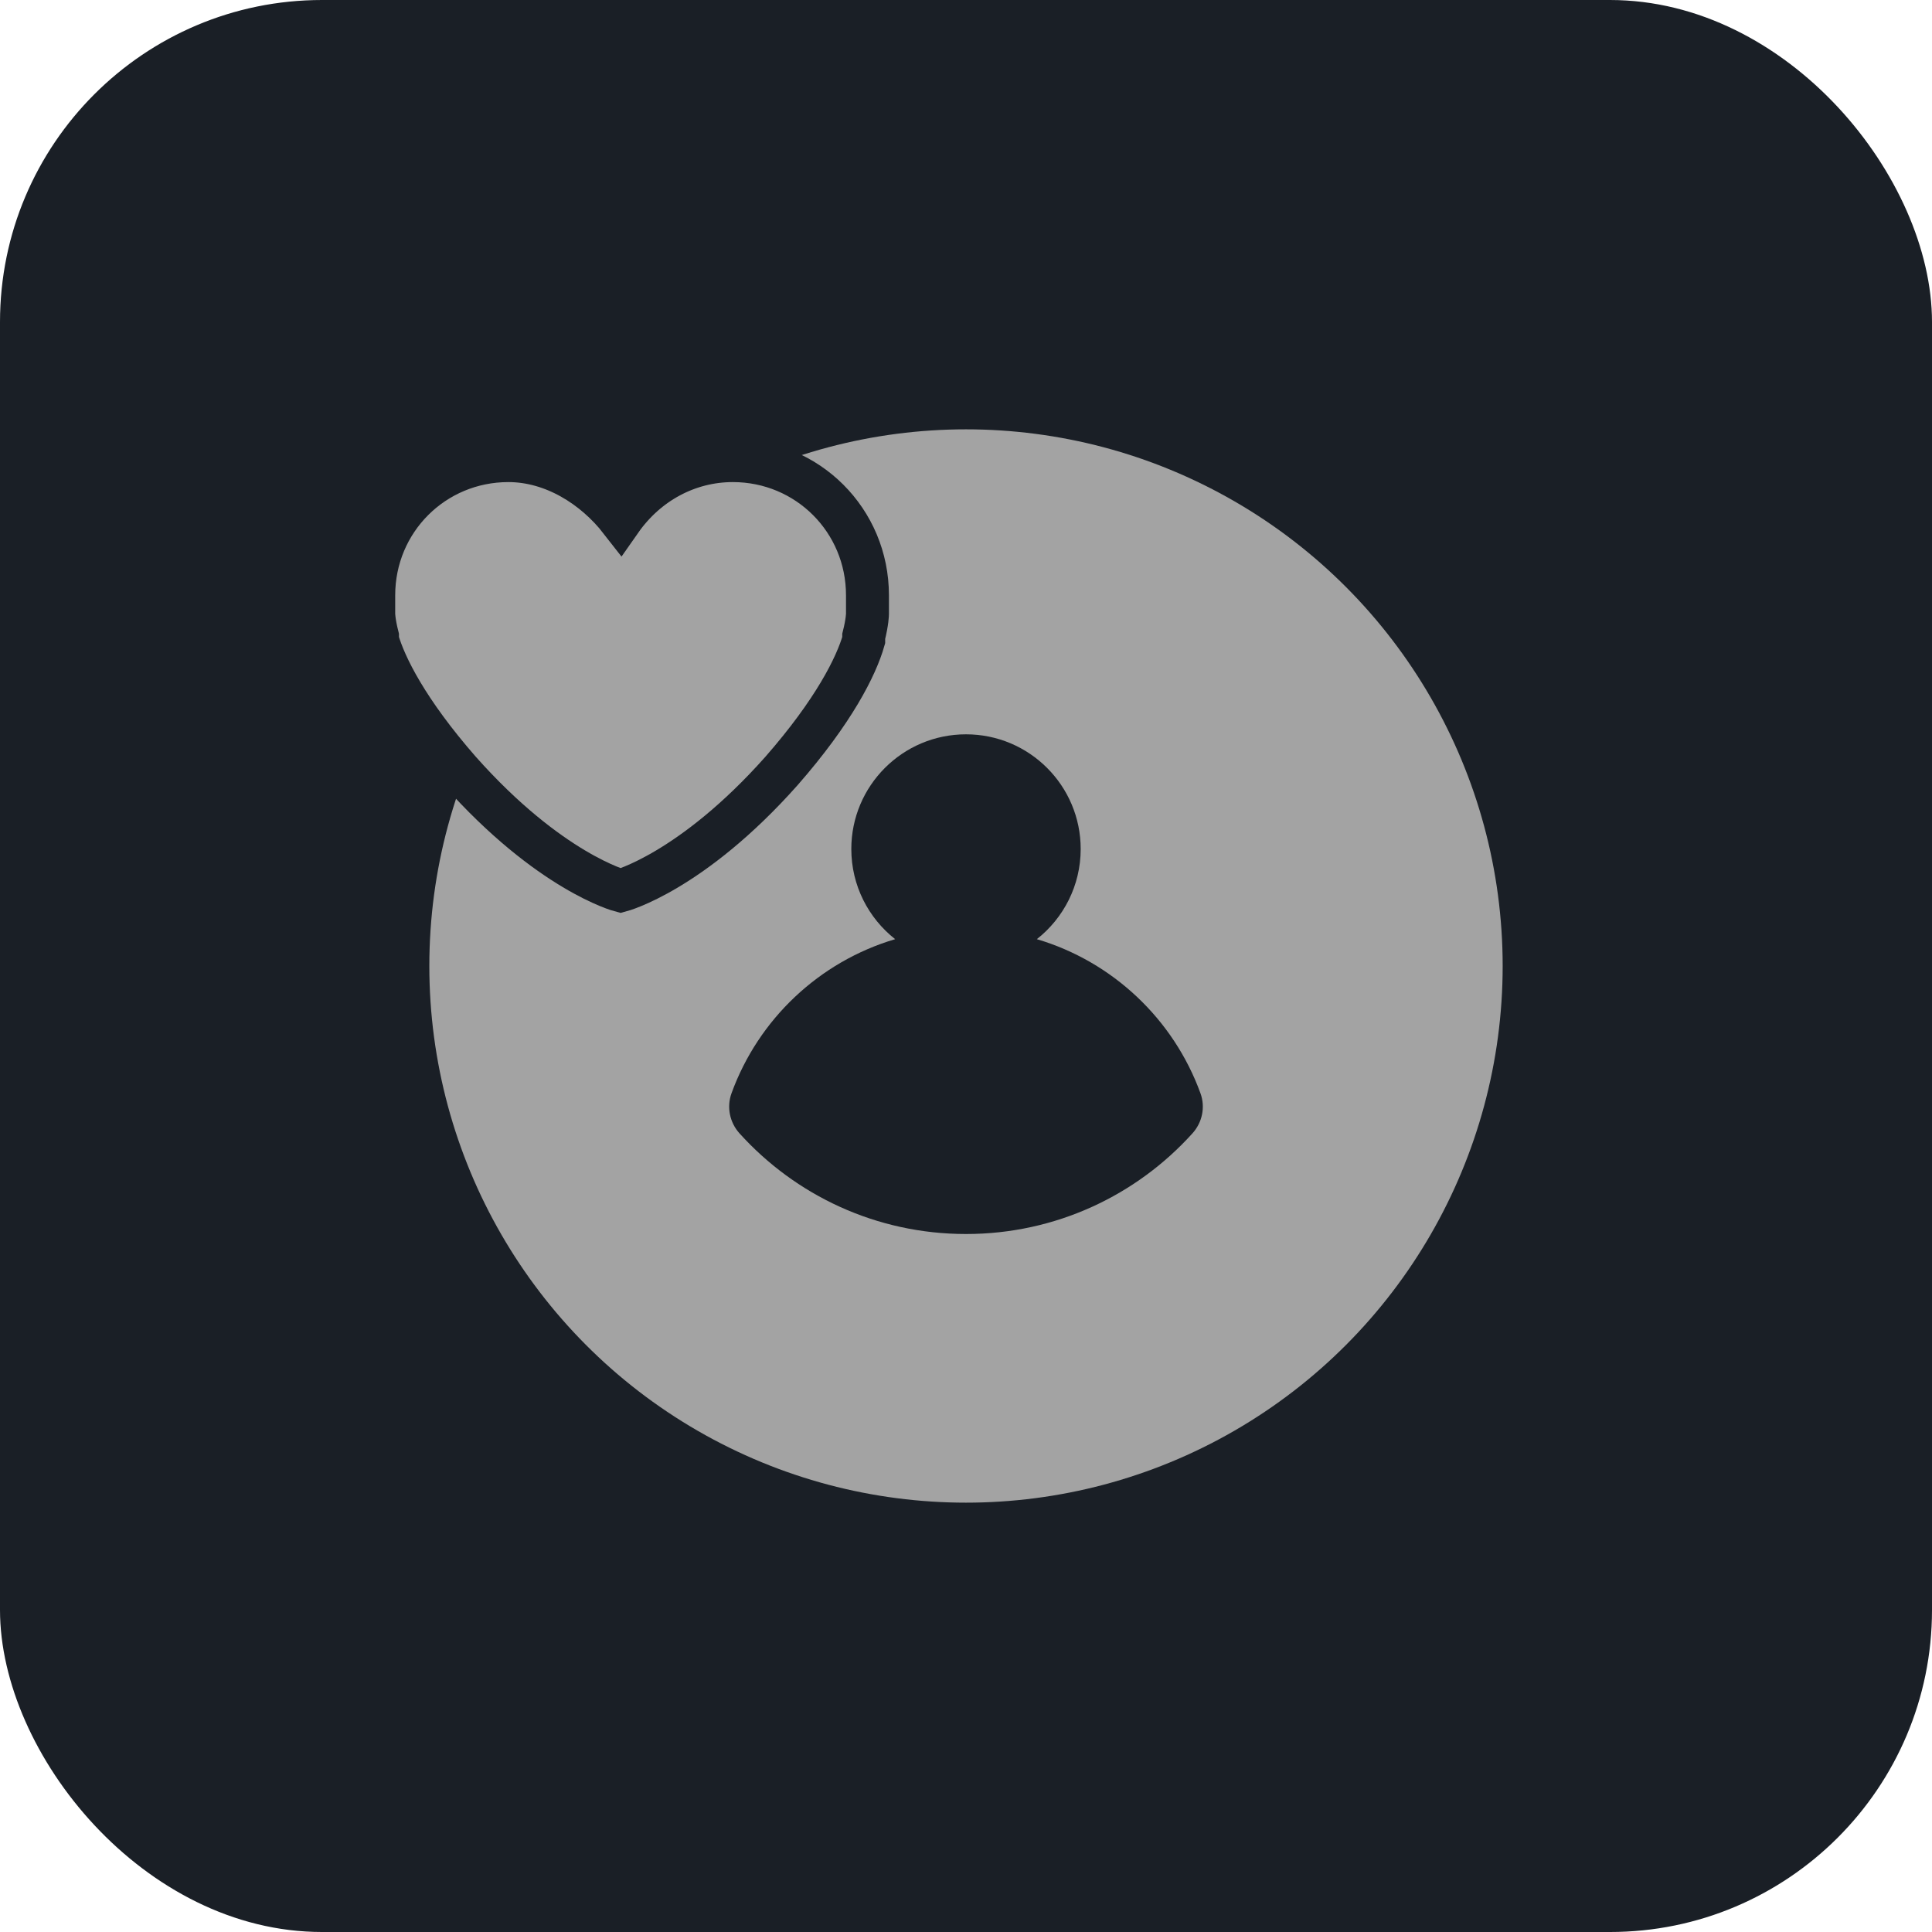<svg width="36" height="36" viewBox="0 0 36 36" fill="none" xmlns="http://www.w3.org/2000/svg">
<g clip-path="url(#clip0_4586_144556)">
<rect width="36" height="36" rx="6" fill="#1A1F26"/>
<circle cx="18" cy="18" r="10" fill="#A3A3A3"/>
<path fill-rule="evenodd" clip-rule="evenodd" d="M19.32 17.5C19.817 17.109 20.137 16.502 20.137 15.82C20.137 14.64 19.18 13.683 18 13.683C16.82 13.683 15.863 14.64 15.863 15.82C15.863 16.502 16.183 17.109 16.68 17.5C15.265 17.919 14.131 18.993 13.631 20.371C13.537 20.629 13.597 20.916 13.78 21.119C14.821 22.271 16.326 22.994 18 22.994C19.674 22.994 21.179 22.271 22.219 21.119C22.403 20.916 22.463 20.629 22.369 20.372C21.869 18.994 20.735 17.919 19.32 17.5Z" fill="#1A1F26"/>
<path d="M16.164 11.092C16.164 9.698 15.049 8.583 13.655 8.583C12.818 8.583 12.052 9.001 11.564 9.698C11.076 9.071 10.309 8.583 9.473 8.583C8.079 8.583 6.964 9.698 6.964 11.092C6.964 11.231 6.964 11.301 6.964 11.44C6.964 11.44 6.964 11.58 7.034 11.858C7.034 11.858 7.034 11.858 7.034 11.928C7.173 12.416 7.592 13.252 8.567 14.367C10.24 16.249 11.564 16.598 11.564 16.598C11.564 16.598 12.888 16.249 14.561 14.367C15.536 13.252 15.955 12.416 16.094 11.928C16.094 11.928 16.094 11.928 16.094 11.858C16.164 11.58 16.164 11.44 16.164 11.44C16.164 11.301 16.164 11.231 16.164 11.092Z" fill="#A3A3A3"/>
<path d="M16.164 11.092C16.164 9.698 15.049 8.583 13.655 8.583C12.819 8.583 12.052 9.001 11.564 9.698C11.076 9.071 10.31 8.583 9.473 8.583C8.08 8.583 6.964 9.698 6.964 11.092C6.964 11.231 6.964 11.301 6.964 11.44C6.964 11.44 6.964 11.58 7.034 11.858C7.034 11.858 7.034 11.858 7.034 11.928C7.174 12.416 7.592 13.252 8.567 14.367C10.24 16.249 11.564 16.597 11.564 16.597C11.564 16.597 12.888 16.249 14.561 14.367C15.537 13.252 15.955 12.416 16.094 11.928C16.094 11.928 16.094 11.928 16.094 11.858C16.164 11.58 16.164 11.44 16.164 11.44C16.164 11.301 16.164 11.231 16.164 11.092Z" stroke="#1A1F26" stroke-width="0.8"/>
</g>
<defs>
<clipPath id="clip0_4586_144556">
<rect width="36" height="36" rx="6" fill="white"/>
</clipPath>
</defs>
</svg>
